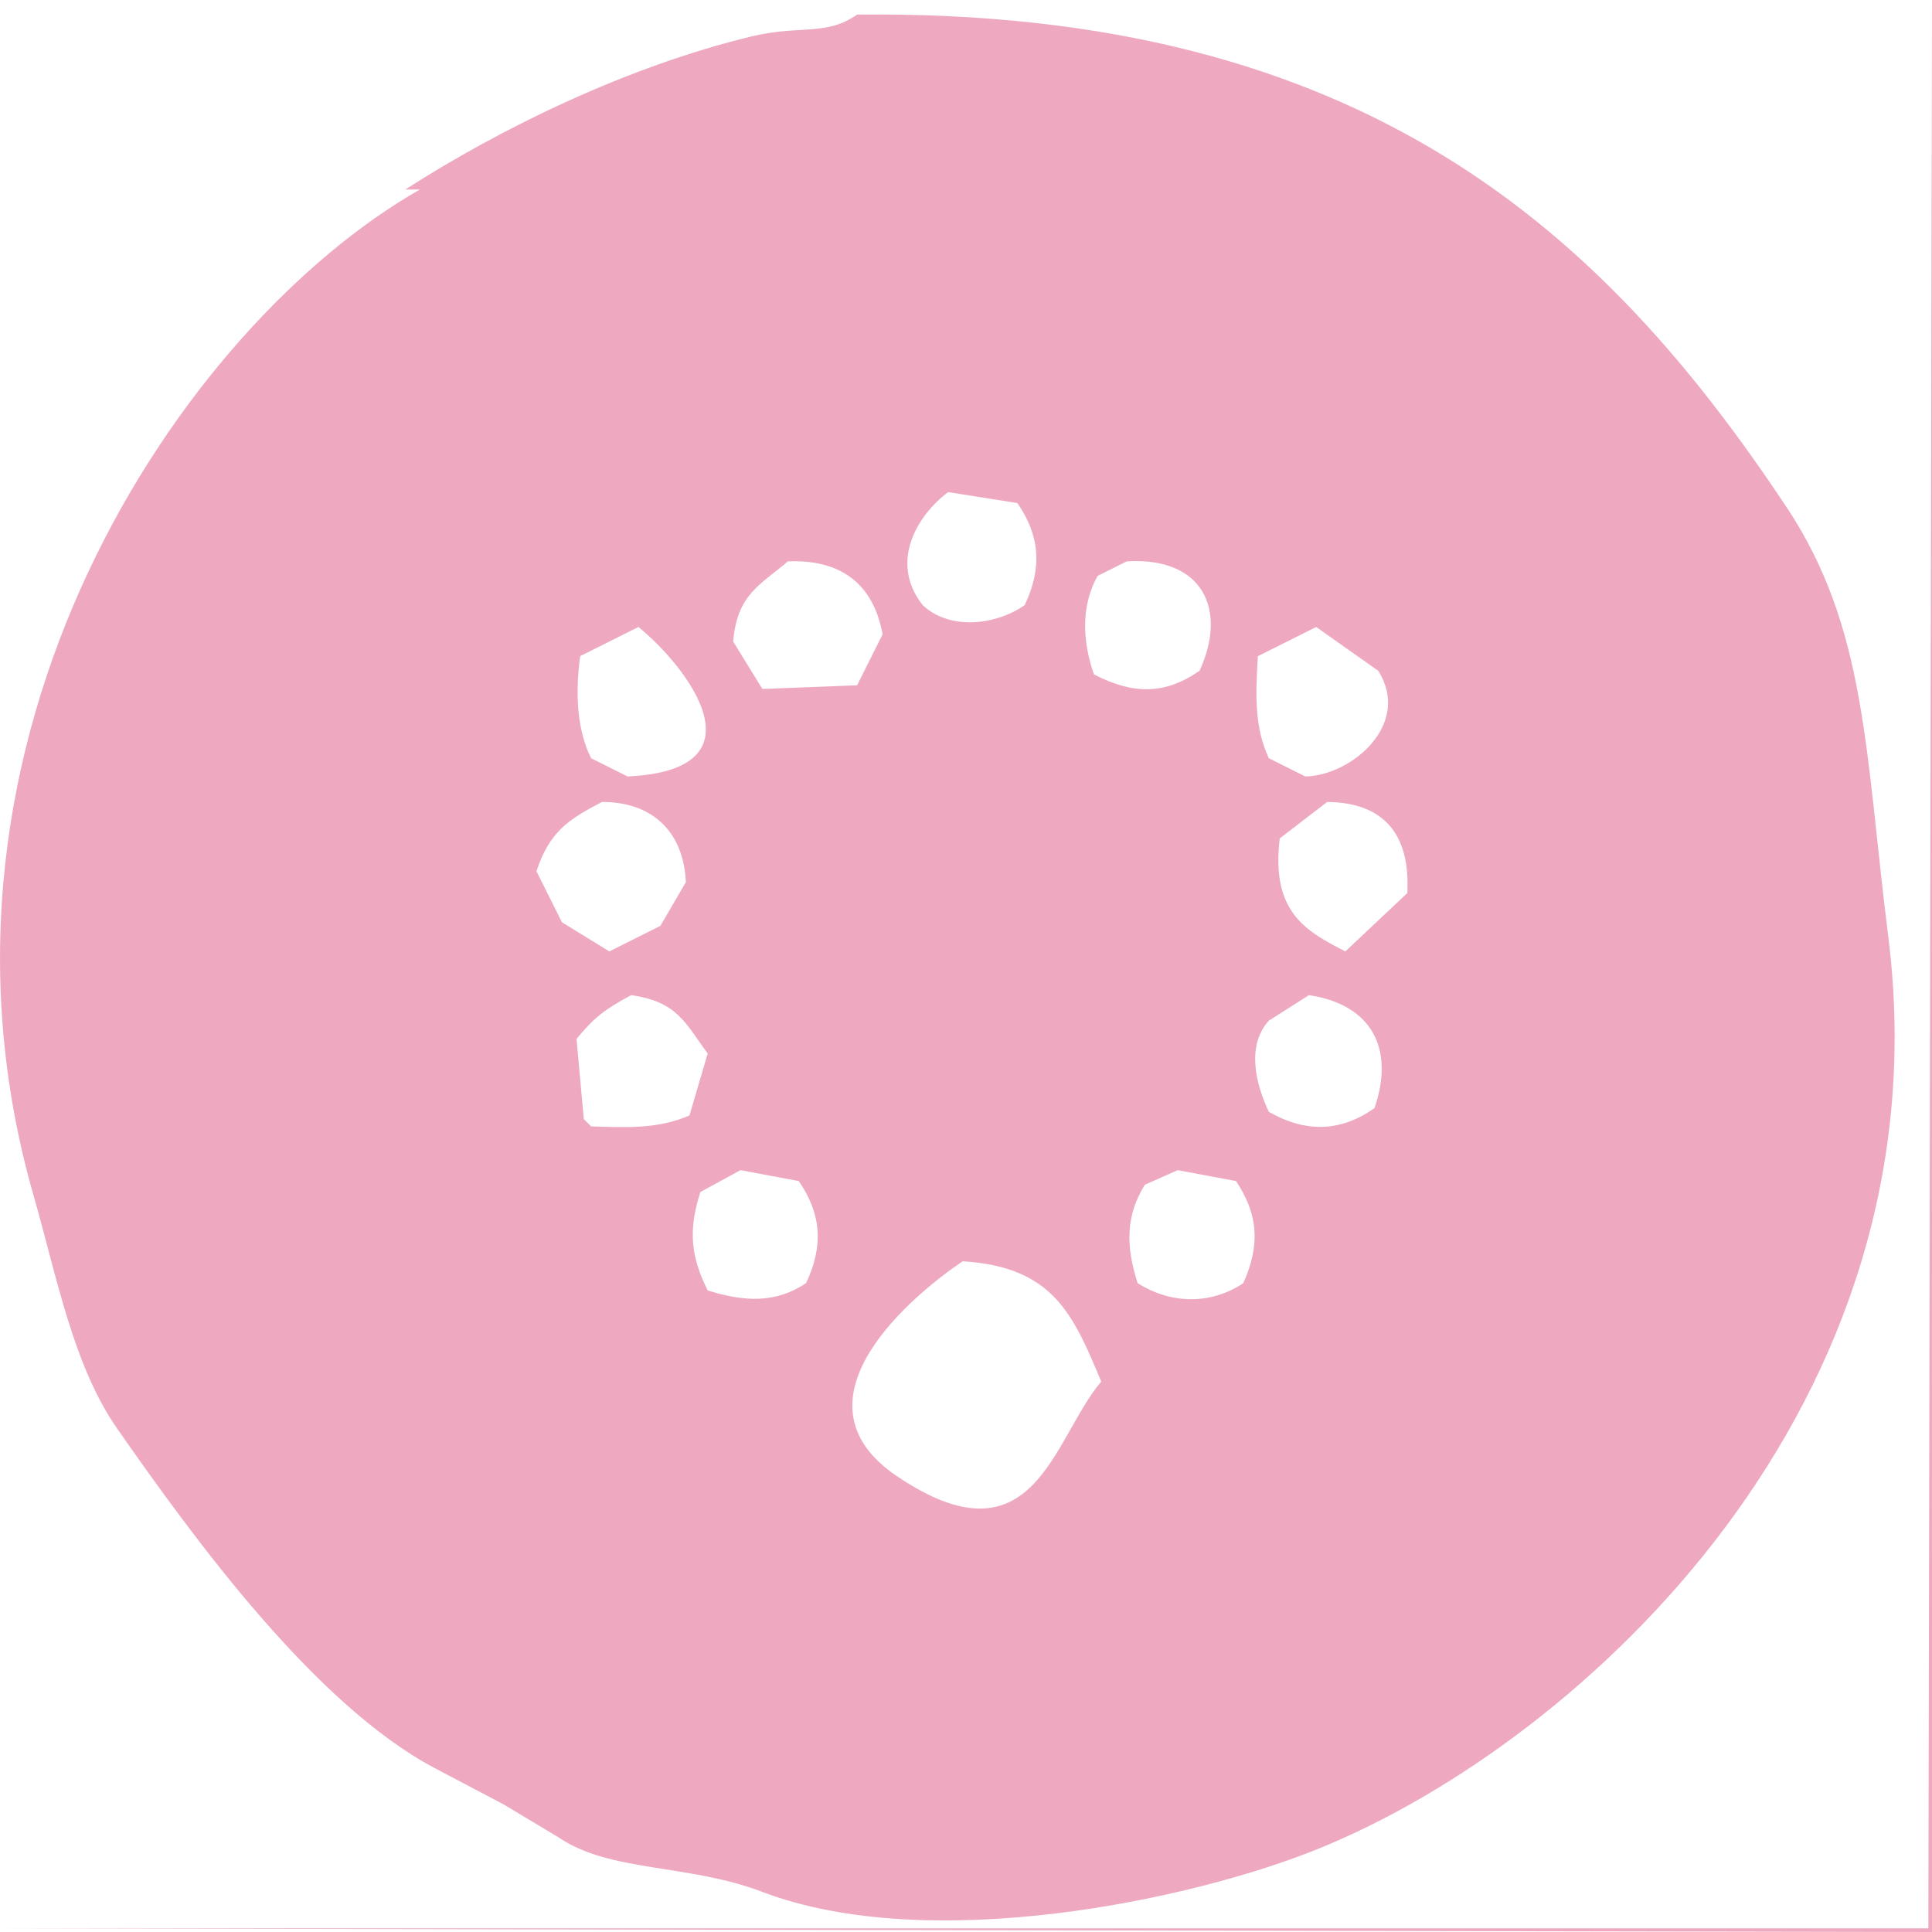 <svg xmlns="http://www.w3.org/2000/svg" width="530" height="530" viewBox="0 0 530 530">
  <defs>
    <style>
      .cls-1 {
        fill: #eea9c0;
        fill-rule: evenodd;
      }
    </style>
  </defs>
  <path id="形状_323_1" data-name="形状 323 1" class="cls-1" d="M530,530L0.219,529H529q0.5-264.474,1-529V530ZM235.122,4c139.8-1.5,205.314,60.43,254.9,135,22.083,33.215,21.579,67.031,27.988,118,16.141,128.358-83.561,220.448-155.936,250-35.231,14.386-107.221,29.394-152.937,12-20.494-7.8-41.8-5.3-55.976-15l-14.994-9L119.17,485c-32.811-17.444-65.795-62.671-86.964-93C20.071,374.616,15.66,350.477,9.215,328-26.792,202.425,49.972,89.175,115.171,52h-4c26.618-17.092,61.155-33.825,94.961-42C219.443,6.782,226.585,9.986,235.122,4Zm24.989,131c-8.281,6.174-16.373,19.052-7,31,7.584,7.094,20.257,5.427,27.989,0,4.953-10.451,4.071-19.178-2-28ZM216.13,154c-7.329,6.327-13.973,8.959-14.994,22l8,13,25.99-1,7-14C239.79,161.4,231.956,153.354,216.13,154Zm92.961,0-8,4c-4.556,8.171-4.2,17.811-1,27,10.678,5.533,19.384,5.669,28.988-1C336.844,167.088,329.836,152.705,309.091,154ZM175.146,172l-15.993,8c-1.465,10.816-.707,20.59,3,28l10,5C210.62,211.236,188.28,182.687,175.146,172Zm185.924,0-15.994,8c-0.734,11.429-.808,19.841,3,28l10,5c12.74-.222,29.294-14.4,19.992-29ZM165.151,220c-9.452,4.9-14.392,8.255-17.993,19l7,14,13,8,13.994-7,7-12C187.581,228.548,179.287,219.974,165.151,220Zm198.917,0-12.994,10c-2.483,20.324,7.277,25.473,17.992,31l16.993-16C386.964,228.529,379.272,220.132,364.068,220ZM173.147,273c-7.234,3.891-10.1,6.065-14.994,12q1,11,2,22l2,2c9.455,0.289,18.2.812,26.989-3q2.5-8.5,5-17C188.017,280.742,185.92,274.8,173.147,273Zm185.924,0-11,7c-6.242,6.937-3.564,17.435,0,25,10.217,5.825,19.7,5.5,28.988-1C382.744,287.455,376.058,275.5,359.071,273ZM203.135,321l-11,6c-3.46,10.682-2.5,17.987,2,27,10.333,3.233,18.8,3.475,26.988-2,4.954-10.451,4.072-19.178-2-28Zm119.95,0-9,4c-5.237,8.316-5.325,16.761-2,27,9.111,5.754,20,6.01,28.988,0,4.735-10.547,4.045-18.98-2-28ZM264.11,346c-12.751,8.531-49.169,38.009-17.993,59,37.694,25.379,42.679-10.337,55.977-26C294.37,360.468,288.868,347.546,264.11,346Z"/>
</svg>
